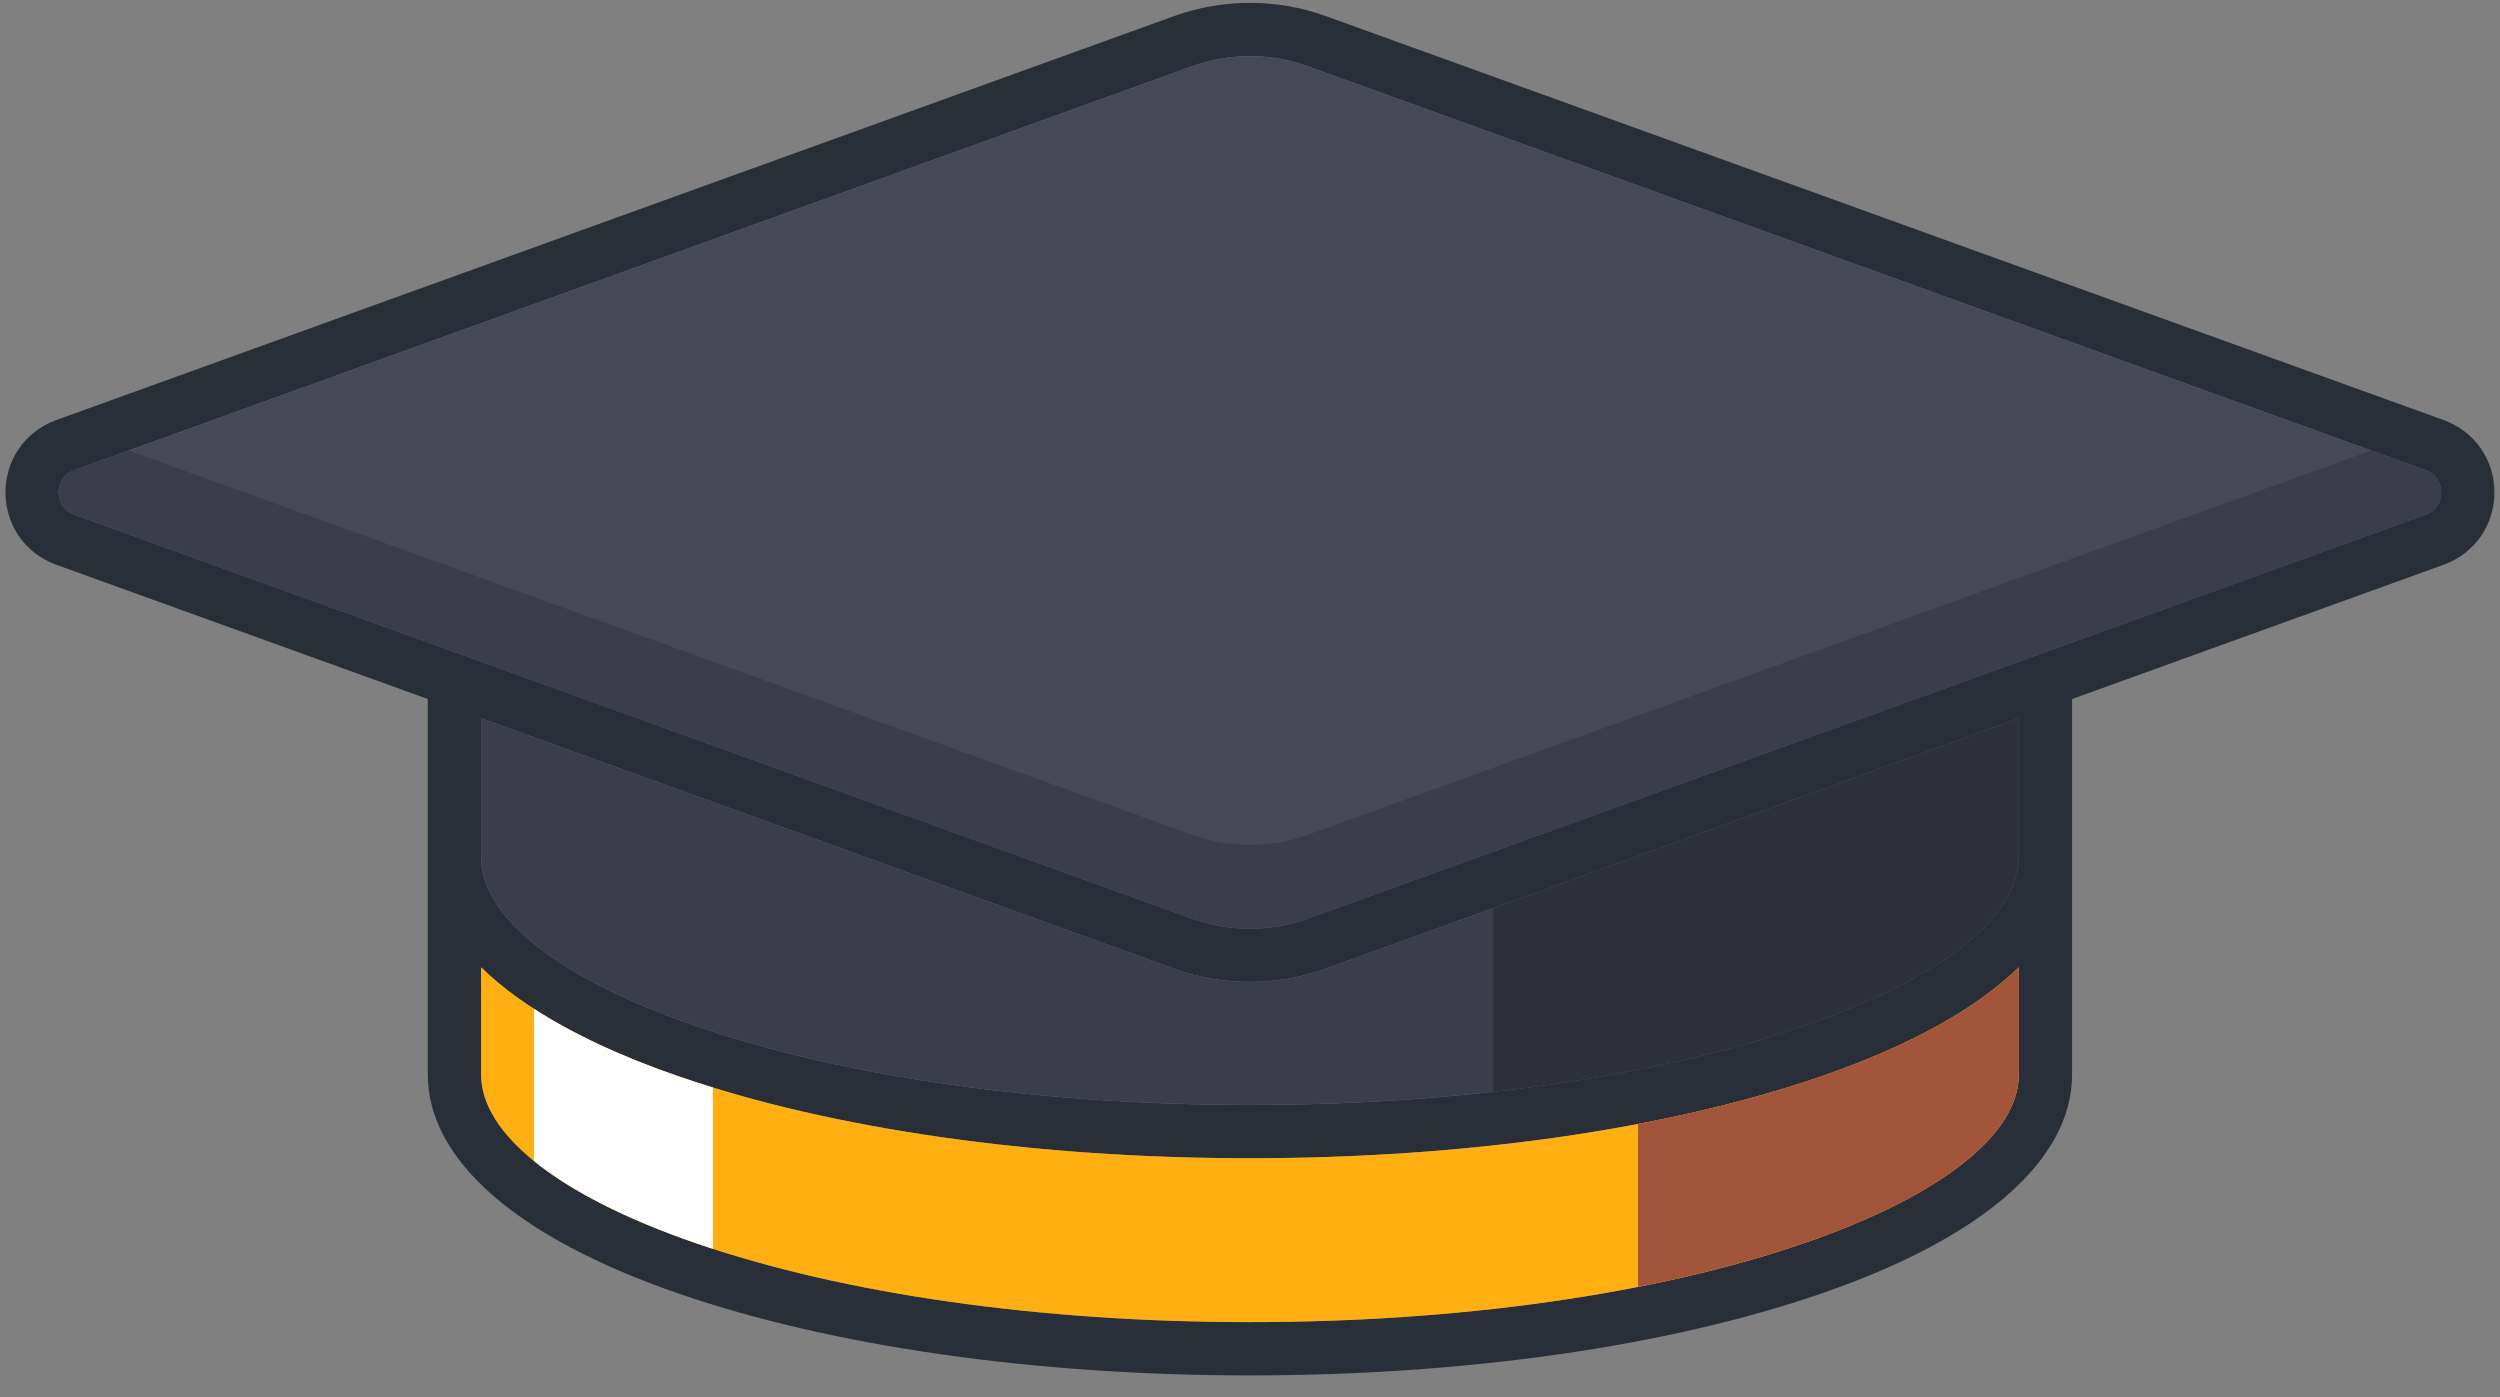 <svg width="102" height="57" viewBox="0 0 102 57" fill="none" xmlns="http://www.w3.org/2000/svg">
<rect x="0" y="0" width="102" height="57" fill="#808080" stroke="none"/>
<path d="M99.701 17.139L54.096 0.658C52.098 -0.064 49.897 -0.064 47.899 0.658L2.294 17.139C1.036 17.594 0.223 18.752 0.223 20.09C0.223 21.428 1.036 22.587 2.294 23.041L17.454 28.52V34.977V43.837C17.454 47.327 21.09 50.502 27.693 52.779C33.934 54.931 42.211 56.117 50.998 56.117C59.785 56.117 68.061 54.931 74.302 52.779C80.905 50.502 84.541 47.327 84.541 43.837V34.977V28.52L99.701 23.041C100.959 22.586 101.772 21.428 101.772 20.09C101.772 18.752 100.959 17.594 99.701 17.139ZM73.593 50.724C67.574 52.799 59.55 53.942 50.998 53.942C42.446 53.942 34.421 52.799 28.402 50.724C22.826 48.801 19.628 46.291 19.628 43.838V39.466C21.355 41.156 24.078 42.672 27.693 43.918C33.934 46.071 42.211 47.256 50.998 47.256C59.785 47.256 68.061 46.071 74.302 43.918C77.917 42.672 80.64 41.156 82.367 39.466V43.838C82.367 46.291 79.169 48.801 73.593 50.724ZM82.367 34.977C82.367 37.43 79.169 39.94 73.593 41.863C67.574 43.938 59.55 45.081 50.998 45.081C42.446 45.081 34.421 43.938 28.402 41.863C22.826 39.94 19.628 37.43 19.628 34.977V29.305L47.899 39.522C48.898 39.883 49.948 40.063 50.998 40.063C52.047 40.063 53.097 39.883 54.096 39.522L82.367 29.305V34.977H82.367ZM98.962 20.996L53.357 37.477C51.836 38.027 50.16 38.027 48.638 37.477L3.033 20.996C2.443 20.783 2.397 20.249 2.397 20.09C2.397 19.931 2.443 19.397 3.033 19.184L48.638 2.703C49.399 2.428 50.198 2.291 50.998 2.291C51.797 2.291 52.596 2.428 53.357 2.703L98.962 19.184C99.552 19.397 99.598 19.931 99.598 20.09C99.598 20.249 99.552 20.783 98.962 20.996Z" fill="#282F39"/>
<path d="M98.963 19.184L53.358 2.703C52.598 2.428 51.798 2.291 50.999 2.291C50.2 2.291 49.4 2.428 48.64 2.703L3.034 19.184C2.444 19.397 2.398 19.931 2.398 20.09C2.398 20.249 2.444 20.783 3.034 20.996L48.64 37.477C50.161 38.027 51.837 38.027 53.358 37.477L98.963 20.996C99.554 20.783 99.6 20.249 99.6 20.09C99.6 19.931 99.554 19.397 98.963 19.184Z" fill="#474A56"/>
<path d="M98.963 19.184L96.743 18.382L53.358 34.06C51.837 34.61 50.161 34.61 48.639 34.06L5.255 18.382L3.034 19.184C2.444 19.397 2.398 19.931 2.398 20.09C2.398 20.249 2.444 20.783 3.034 20.996L48.64 37.477C50.161 38.027 51.837 38.027 53.358 37.477L98.963 20.996C99.554 20.783 99.6 20.249 99.6 20.09C99.6 19.931 99.554 19.397 98.963 19.184Z" fill="#3B3D4A"/>
<path d="M50.998 47.256C42.211 47.256 33.935 46.071 27.694 43.918C24.079 42.672 21.356 41.156 19.629 39.466V43.838C19.629 46.291 22.827 48.801 28.402 50.724C34.422 52.799 42.446 53.942 50.998 53.942C59.55 53.942 67.575 52.799 73.594 50.724C79.17 48.801 82.368 46.291 82.368 43.838V39.466C80.641 41.156 77.918 42.672 74.303 43.918C68.062 46.071 59.785 47.256 50.998 47.256Z" fill="#FFAF12"/>
<path d="M50.998 40.063C49.949 40.063 48.899 39.883 47.9 39.522L19.629 29.305V34.977C19.629 37.43 22.827 39.94 28.402 41.863C34.422 43.938 42.446 45.081 50.998 45.081C59.55 45.081 67.575 43.938 73.594 41.863C79.17 39.94 82.368 37.43 82.368 34.977V29.305L54.097 39.522C53.098 39.883 52.048 40.063 50.998 40.063Z" fill="#3B3D4A"/>
<path d="M29.085 44.371C28.61 44.225 28.145 44.075 27.692 43.918C25.332 43.105 23.356 42.176 21.785 41.159V47.368C23.283 48.584 25.524 49.732 28.4 50.724C28.625 50.801 28.854 50.877 29.085 50.952L29.085 44.371Z" fill="white"/>
<path d="M74.303 43.918C72.053 44.694 69.536 45.344 66.828 45.858V52.507C69.276 52.025 71.551 51.428 73.594 50.724C79.17 48.801 82.368 46.291 82.368 43.838V39.466C80.641 41.156 77.918 42.672 74.303 43.918Z" fill="#A2553B"/>
<path d="M60.926 37.054V44.544C65.657 44.016 69.986 43.107 73.594 41.863C79.17 39.94 82.367 37.43 82.367 34.977V29.305L60.926 37.054Z" fill="#2F313A"/>
</svg>
